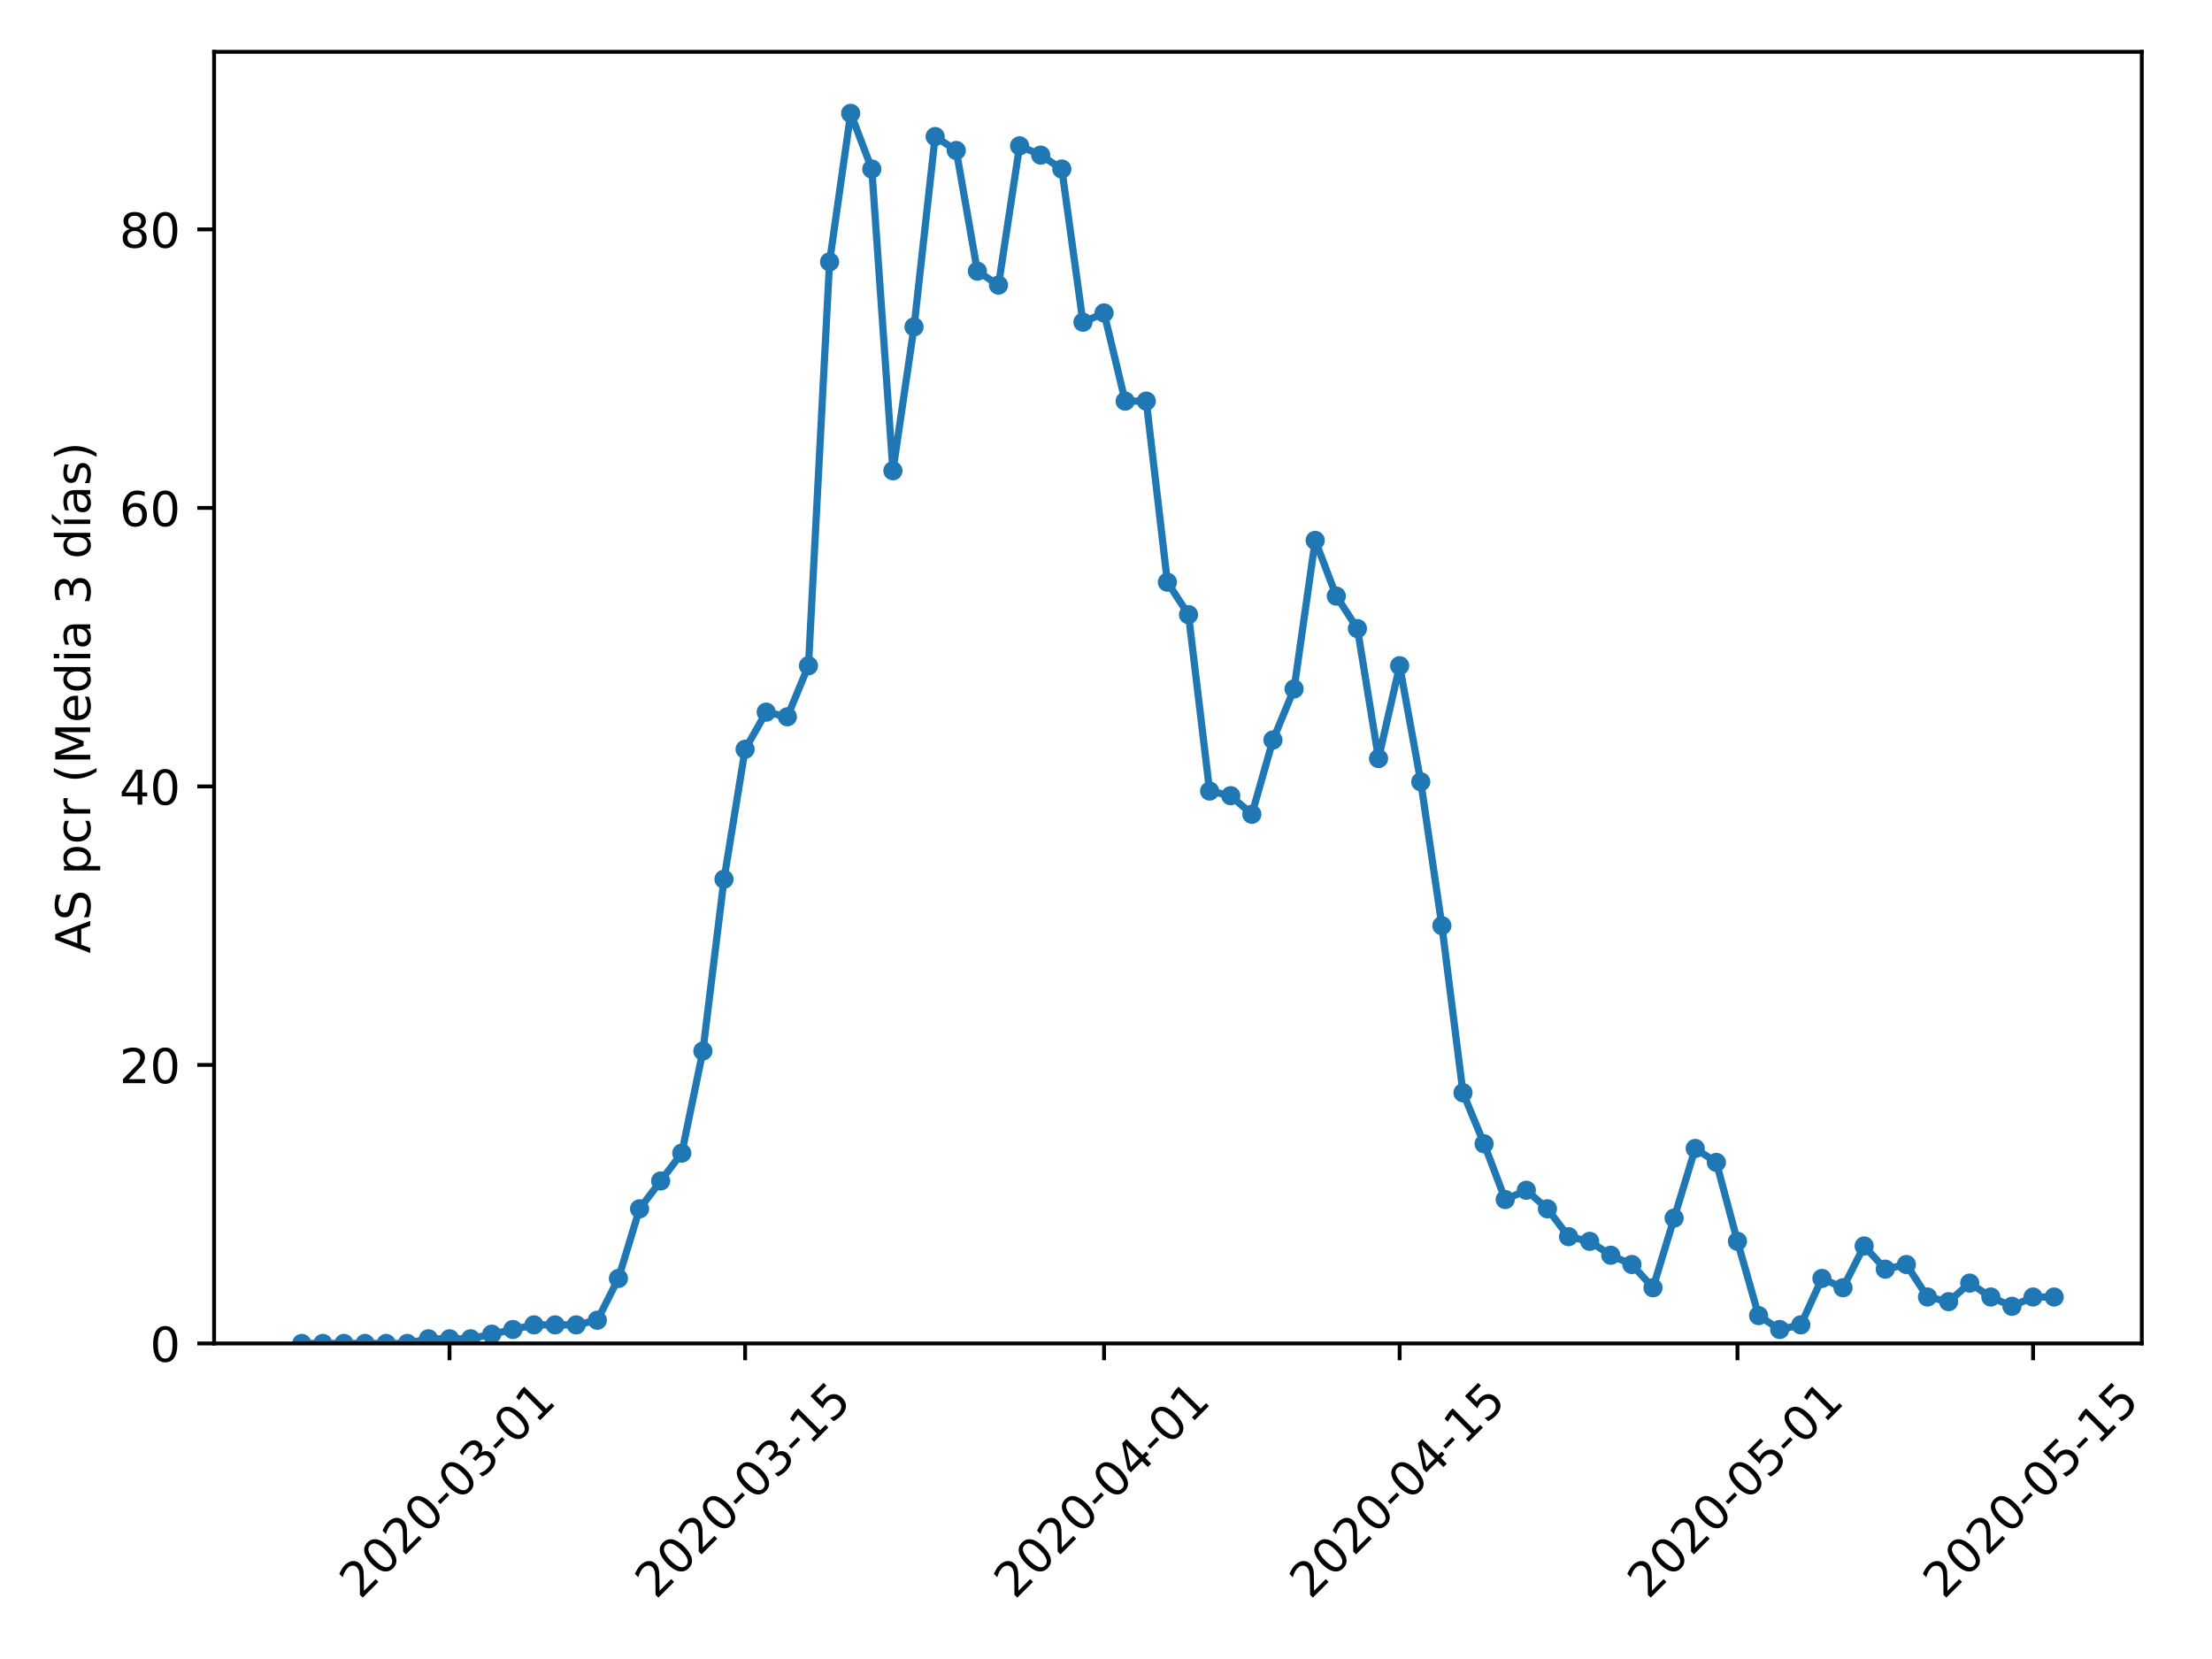 <?xml version="1.0" encoding="utf-8" standalone="no"?>
<!DOCTYPE svg PUBLIC "-//W3C//DTD SVG 1.1//EN"
  "http://www.w3.org/Graphics/SVG/1.1/DTD/svg11.dtd">
<!-- Created with matplotlib (https://matplotlib.org/) -->
<svg height="345.6pt" version="1.1" viewBox="0 0 460.8 345.6" width="460.8pt" xmlns="http://www.w3.org/2000/svg" xmlns:xlink="http://www.w3.org/1999/xlink">
 <defs>
  <style type="text/css">
*{stroke-linecap:butt;stroke-linejoin:round;}
  </style>
 </defs>
 <g id="figure_1">
  <g id="patch_1">
   <path d="M 0 345.6 
L 460.8 345.6 
L 460.8 0 
L 0 0 
z
" style="fill:#ffffff;"/>
  </g>
  <g id="axes_1">
   <g id="patch_2">
    <path d="M 44.603 279.863 
L 446.176 279.863 
L 446.176 10.8 
L 44.603 10.8 
z
" style="fill:#ffffff;"/>
   </g>
   <g id="matplotlib.axis_1">
    <g id="xtick_1">
     <g id="line2d_1">
      <defs>
       <path d="M 0 0 
L 0 3.5 
" id="mea1fe3cb3e" style="stroke:#000000;stroke-width:0.8;"/>
      </defs>
      <g>
       <use style="stroke:#000000;stroke-width:0.8;" x="93.645" xlink:href="#mea1fe3cb3e" y="279.863"/>
      </g>
     </g>
     <g id="text_1">
      <!-- 2020-03-01 -->
      <defs>
       <path d="M 19.188 8.297 
L 53.609 8.297 
L 53.609 0 
L 7.328 0 
L 7.328 8.297 
Q 12.938 14.109 22.625 23.891 
Q 32.328 33.688 34.812 36.531 
Q 39.547 41.844 41.422 45.531 
Q 43.312 49.219 43.312 52.781 
Q 43.312 58.594 39.234 62.25 
Q 35.156 65.922 28.609 65.922 
Q 23.969 65.922 18.812 64.312 
Q 13.672 62.703 7.812 59.422 
L 7.812 69.391 
Q 13.766 71.781 18.938 73 
Q 24.125 74.219 28.422 74.219 
Q 39.75 74.219 46.484 68.547 
Q 53.219 62.891 53.219 53.422 
Q 53.219 48.922 51.531 44.891 
Q 49.859 40.875 45.406 35.406 
Q 44.188 33.984 37.641 27.219 
Q 31.109 20.453 19.188 8.297 
z
" id="DejaVuSans-50"/>
       <path d="M 31.781 66.406 
Q 24.172 66.406 20.328 58.906 
Q 16.5 51.422 16.5 36.375 
Q 16.5 21.391 20.328 13.891 
Q 24.172 6.391 31.781 6.391 
Q 39.453 6.391 43.281 13.891 
Q 47.125 21.391 47.125 36.375 
Q 47.125 51.422 43.281 58.906 
Q 39.453 66.406 31.781 66.406 
z
M 31.781 74.219 
Q 44.047 74.219 50.516 64.516 
Q 56.984 54.828 56.984 36.375 
Q 56.984 17.969 50.516 8.266 
Q 44.047 -1.422 31.781 -1.422 
Q 19.531 -1.422 13.062 8.266 
Q 6.594 17.969 6.594 36.375 
Q 6.594 54.828 13.062 64.516 
Q 19.531 74.219 31.781 74.219 
z
" id="DejaVuSans-48"/>
       <path d="M 4.891 31.391 
L 31.203 31.391 
L 31.203 23.391 
L 4.891 23.391 
z
" id="DejaVuSans-45"/>
       <path d="M 40.578 39.312 
Q 47.656 37.797 51.625 33 
Q 55.609 28.219 55.609 21.188 
Q 55.609 10.406 48.188 4.484 
Q 40.766 -1.422 27.094 -1.422 
Q 22.516 -1.422 17.656 -0.516 
Q 12.797 0.391 7.625 2.203 
L 7.625 11.719 
Q 11.719 9.328 16.594 8.109 
Q 21.484 6.891 26.812 6.891 
Q 36.078 6.891 40.938 10.547 
Q 45.797 14.203 45.797 21.188 
Q 45.797 27.641 41.281 31.266 
Q 36.766 34.906 28.719 34.906 
L 20.219 34.906 
L 20.219 43.016 
L 29.109 43.016 
Q 36.375 43.016 40.234 45.922 
Q 44.094 48.828 44.094 54.297 
Q 44.094 59.906 40.109 62.906 
Q 36.141 65.922 28.719 65.922 
Q 24.656 65.922 20.016 65.031 
Q 15.375 64.156 9.812 62.312 
L 9.812 71.094 
Q 15.438 72.656 20.344 73.438 
Q 25.25 74.219 29.594 74.219 
Q 40.828 74.219 47.359 69.109 
Q 53.906 64.016 53.906 55.328 
Q 53.906 49.266 50.438 45.094 
Q 46.969 40.922 40.578 39.312 
z
" id="DejaVuSans-51"/>
       <path d="M 12.406 8.297 
L 28.516 8.297 
L 28.516 63.922 
L 10.984 60.406 
L 10.984 69.391 
L 28.422 72.906 
L 38.281 72.906 
L 38.281 8.297 
L 54.391 8.297 
L 54.391 0 
L 12.406 0 
z
" id="DejaVuSans-49"/>
      </defs>
      <g transform="translate(75.049 333.329)rotate(-45)scale(0.1 -0.1)">
       <use xlink:href="#DejaVuSans-50"/>
       <use x="63.623" xlink:href="#DejaVuSans-48"/>
       <use x="127.246" xlink:href="#DejaVuSans-50"/>
       <use x="190.869" xlink:href="#DejaVuSans-48"/>
       <use x="254.492" xlink:href="#DejaVuSans-45"/>
       <use x="290.576" xlink:href="#DejaVuSans-48"/>
       <use x="354.199" xlink:href="#DejaVuSans-51"/>
       <use x="417.822" xlink:href="#DejaVuSans-45"/>
       <use x="453.906" xlink:href="#DejaVuSans-48"/>
       <use x="517.529" xlink:href="#DejaVuSans-49"/>
      </g>
     </g>
    </g>
    <g id="xtick_2">
     <g id="line2d_2">
      <g>
       <use style="stroke:#000000;stroke-width:0.8;" x="155.222" xlink:href="#mea1fe3cb3e" y="279.863"/>
      </g>
     </g>
     <g id="text_2">
      <!-- 2020-03-15 -->
      <defs>
       <path d="M 10.797 72.906 
L 49.516 72.906 
L 49.516 64.594 
L 19.828 64.594 
L 19.828 46.734 
Q 21.969 47.469 24.109 47.828 
Q 26.266 48.188 28.422 48.188 
Q 40.625 48.188 47.75 41.5 
Q 54.891 34.812 54.891 23.391 
Q 54.891 11.625 47.562 5.094 
Q 40.234 -1.422 26.906 -1.422 
Q 22.312 -1.422 17.547 -0.641 
Q 12.797 0.141 7.719 1.703 
L 7.719 11.625 
Q 12.109 9.234 16.797 8.062 
Q 21.484 6.891 26.703 6.891 
Q 35.156 6.891 40.078 11.328 
Q 45.016 15.766 45.016 23.391 
Q 45.016 31 40.078 35.438 
Q 35.156 39.891 26.703 39.891 
Q 22.75 39.891 18.812 39.016 
Q 14.891 38.141 10.797 36.281 
z
" id="DejaVuSans-53"/>
      </defs>
      <g transform="translate(136.627 333.329)rotate(-45)scale(0.1 -0.1)">
       <use xlink:href="#DejaVuSans-50"/>
       <use x="63.623" xlink:href="#DejaVuSans-48"/>
       <use x="127.246" xlink:href="#DejaVuSans-50"/>
       <use x="190.869" xlink:href="#DejaVuSans-48"/>
       <use x="254.492" xlink:href="#DejaVuSans-45"/>
       <use x="290.576" xlink:href="#DejaVuSans-48"/>
       <use x="354.199" xlink:href="#DejaVuSans-51"/>
       <use x="417.822" xlink:href="#DejaVuSans-45"/>
       <use x="453.906" xlink:href="#DejaVuSans-49"/>
       <use x="517.529" xlink:href="#DejaVuSans-53"/>
      </g>
     </g>
    </g>
    <g id="xtick_3">
     <g id="line2d_3">
      <g>
       <use style="stroke:#000000;stroke-width:0.8;" x="229.995" xlink:href="#mea1fe3cb3e" y="279.863"/>
      </g>
     </g>
     <g id="text_3">
      <!-- 2020-04-01 -->
      <defs>
       <path d="M 37.797 64.312 
L 12.891 25.391 
L 37.797 25.391 
z
M 35.203 72.906 
L 47.609 72.906 
L 47.609 25.391 
L 58.016 25.391 
L 58.016 17.188 
L 47.609 17.188 
L 47.609 0 
L 37.797 0 
L 37.797 17.188 
L 4.891 17.188 
L 4.891 26.703 
z
" id="DejaVuSans-52"/>
      </defs>
      <g transform="translate(211.399 333.329)rotate(-45)scale(0.1 -0.1)">
       <use xlink:href="#DejaVuSans-50"/>
       <use x="63.623" xlink:href="#DejaVuSans-48"/>
       <use x="127.246" xlink:href="#DejaVuSans-50"/>
       <use x="190.869" xlink:href="#DejaVuSans-48"/>
       <use x="254.492" xlink:href="#DejaVuSans-45"/>
       <use x="290.576" xlink:href="#DejaVuSans-48"/>
       <use x="354.199" xlink:href="#DejaVuSans-52"/>
       <use x="417.822" xlink:href="#DejaVuSans-45"/>
       <use x="453.906" xlink:href="#DejaVuSans-48"/>
       <use x="517.529" xlink:href="#DejaVuSans-49"/>
      </g>
     </g>
    </g>
    <g id="xtick_4">
     <g id="line2d_4">
      <g>
       <use style="stroke:#000000;stroke-width:0.8;" x="291.572" xlink:href="#mea1fe3cb3e" y="279.863"/>
      </g>
     </g>
     <g id="text_4">
      <!-- 2020-04-15 -->
      <g transform="translate(272.977 333.329)rotate(-45)scale(0.1 -0.1)">
       <use xlink:href="#DejaVuSans-50"/>
       <use x="63.623" xlink:href="#DejaVuSans-48"/>
       <use x="127.246" xlink:href="#DejaVuSans-50"/>
       <use x="190.869" xlink:href="#DejaVuSans-48"/>
       <use x="254.492" xlink:href="#DejaVuSans-45"/>
       <use x="290.576" xlink:href="#DejaVuSans-48"/>
       <use x="354.199" xlink:href="#DejaVuSans-52"/>
       <use x="417.822" xlink:href="#DejaVuSans-45"/>
       <use x="453.906" xlink:href="#DejaVuSans-49"/>
       <use x="517.529" xlink:href="#DejaVuSans-53"/>
      </g>
     </g>
    </g>
    <g id="xtick_5">
     <g id="line2d_5">
      <g>
       <use style="stroke:#000000;stroke-width:0.8;" x="361.946" xlink:href="#mea1fe3cb3e" y="279.863"/>
      </g>
     </g>
     <g id="text_5">
      <!-- 2020-05-01 -->
      <g transform="translate(343.351 333.329)rotate(-45)scale(0.1 -0.1)">
       <use xlink:href="#DejaVuSans-50"/>
       <use x="63.623" xlink:href="#DejaVuSans-48"/>
       <use x="127.246" xlink:href="#DejaVuSans-50"/>
       <use x="190.869" xlink:href="#DejaVuSans-48"/>
       <use x="254.492" xlink:href="#DejaVuSans-45"/>
       <use x="290.576" xlink:href="#DejaVuSans-48"/>
       <use x="354.199" xlink:href="#DejaVuSans-53"/>
       <use x="417.822" xlink:href="#DejaVuSans-45"/>
       <use x="453.906" xlink:href="#DejaVuSans-48"/>
       <use x="517.529" xlink:href="#DejaVuSans-49"/>
      </g>
     </g>
    </g>
    <g id="xtick_6">
     <g id="line2d_6">
      <g>
       <use style="stroke:#000000;stroke-width:0.8;" x="423.524" xlink:href="#mea1fe3cb3e" y="279.863"/>
      </g>
     </g>
     <g id="text_6">
      <!-- 2020-05-15 -->
      <g transform="translate(404.928 333.329)rotate(-45)scale(0.1 -0.1)">
       <use xlink:href="#DejaVuSans-50"/>
       <use x="63.623" xlink:href="#DejaVuSans-48"/>
       <use x="127.246" xlink:href="#DejaVuSans-50"/>
       <use x="190.869" xlink:href="#DejaVuSans-48"/>
       <use x="254.492" xlink:href="#DejaVuSans-45"/>
       <use x="290.576" xlink:href="#DejaVuSans-48"/>
       <use x="354.199" xlink:href="#DejaVuSans-53"/>
       <use x="417.822" xlink:href="#DejaVuSans-45"/>
       <use x="453.906" xlink:href="#DejaVuSans-49"/>
       <use x="517.529" xlink:href="#DejaVuSans-53"/>
      </g>
     </g>
    </g>
   </g>
   <g id="matplotlib.axis_2">
    <g id="ytick_1">
     <g id="line2d_7">
      <defs>
       <path d="M 0 0 
L -3.5 0 
" id="m1e73277cc0" style="stroke:#000000;stroke-width:0.8;"/>
      </defs>
      <g>
       <use style="stroke:#000000;stroke-width:0.8;" x="44.603" xlink:href="#m1e73277cc0" y="279.863"/>
      </g>
     </g>
     <g id="text_7">
      <!-- 0 -->
      <g transform="translate(31.241 283.662)scale(0.1 -0.1)">
       <use xlink:href="#DejaVuSans-48"/>
      </g>
     </g>
    </g>
    <g id="ytick_2">
     <g id="line2d_8">
      <g>
       <use style="stroke:#000000;stroke-width:0.8;" x="44.603" xlink:href="#m1e73277cc0" y="221.844"/>
      </g>
     </g>
     <g id="text_8">
      <!-- 20 -->
      <g transform="translate(24.878 225.643)scale(0.1 -0.1)">
       <use xlink:href="#DejaVuSans-50"/>
       <use x="63.623" xlink:href="#DejaVuSans-48"/>
      </g>
     </g>
    </g>
    <g id="ytick_3">
     <g id="line2d_9">
      <g>
       <use style="stroke:#000000;stroke-width:0.8;" x="44.603" xlink:href="#m1e73277cc0" y="163.825"/>
      </g>
     </g>
     <g id="text_9">
      <!-- 40 -->
      <g transform="translate(24.878 167.624)scale(0.1 -0.1)">
       <use xlink:href="#DejaVuSans-52"/>
       <use x="63.623" xlink:href="#DejaVuSans-48"/>
      </g>
     </g>
    </g>
    <g id="ytick_4">
     <g id="line2d_10">
      <g>
       <use style="stroke:#000000;stroke-width:0.8;" x="44.603" xlink:href="#m1e73277cc0" y="105.806"/>
      </g>
     </g>
     <g id="text_10">
      <!-- 60 -->
      <defs>
       <path d="M 33.016 40.375 
Q 26.375 40.375 22.484 35.828 
Q 18.609 31.297 18.609 23.391 
Q 18.609 15.531 22.484 10.953 
Q 26.375 6.391 33.016 6.391 
Q 39.656 6.391 43.531 10.953 
Q 47.406 15.531 47.406 23.391 
Q 47.406 31.297 43.531 35.828 
Q 39.656 40.375 33.016 40.375 
z
M 52.594 71.297 
L 52.594 62.312 
Q 48.875 64.062 45.094 64.984 
Q 41.312 65.922 37.594 65.922 
Q 27.828 65.922 22.672 59.328 
Q 17.531 52.734 16.797 39.406 
Q 19.672 43.656 24.016 45.922 
Q 28.375 48.188 33.594 48.188 
Q 44.578 48.188 50.953 41.516 
Q 57.328 34.859 57.328 23.391 
Q 57.328 12.156 50.688 5.359 
Q 44.047 -1.422 33.016 -1.422 
Q 20.359 -1.422 13.672 8.266 
Q 6.984 17.969 6.984 36.375 
Q 6.984 53.656 15.188 63.938 
Q 23.391 74.219 37.203 74.219 
Q 40.922 74.219 44.703 73.484 
Q 48.484 72.75 52.594 71.297 
z
" id="DejaVuSans-54"/>
      </defs>
      <g transform="translate(24.878 109.605)scale(0.1 -0.1)">
       <use xlink:href="#DejaVuSans-54"/>
       <use x="63.623" xlink:href="#DejaVuSans-48"/>
      </g>
     </g>
    </g>
    <g id="ytick_5">
     <g id="line2d_11">
      <g>
       <use style="stroke:#000000;stroke-width:0.8;" x="44.603" xlink:href="#m1e73277cc0" y="47.787"/>
      </g>
     </g>
     <g id="text_11">
      <!-- 80 -->
      <defs>
       <path d="M 31.781 34.625 
Q 24.75 34.625 20.719 30.859 
Q 16.703 27.094 16.703 20.516 
Q 16.703 13.922 20.719 10.156 
Q 24.75 6.391 31.781 6.391 
Q 38.812 6.391 42.859 10.172 
Q 46.922 13.969 46.922 20.516 
Q 46.922 27.094 42.891 30.859 
Q 38.875 34.625 31.781 34.625 
z
M 21.922 38.812 
Q 15.578 40.375 12.031 44.719 
Q 8.5 49.078 8.5 55.328 
Q 8.5 64.062 14.719 69.141 
Q 20.953 74.219 31.781 74.219 
Q 42.672 74.219 48.875 69.141 
Q 55.078 64.062 55.078 55.328 
Q 55.078 49.078 51.531 44.719 
Q 48 40.375 41.703 38.812 
Q 48.828 37.156 52.797 32.312 
Q 56.781 27.484 56.781 20.516 
Q 56.781 9.906 50.312 4.234 
Q 43.844 -1.422 31.781 -1.422 
Q 19.734 -1.422 13.25 4.234 
Q 6.781 9.906 6.781 20.516 
Q 6.781 27.484 10.781 32.312 
Q 14.797 37.156 21.922 38.812 
z
M 18.312 54.391 
Q 18.312 48.734 21.844 45.562 
Q 25.391 42.391 31.781 42.391 
Q 38.141 42.391 41.719 45.562 
Q 45.312 48.734 45.312 54.391 
Q 45.312 60.062 41.719 63.234 
Q 38.141 66.406 31.781 66.406 
Q 25.391 66.406 21.844 63.234 
Q 18.312 60.062 18.312 54.391 
z
" id="DejaVuSans-56"/>
      </defs>
      <g transform="translate(24.878 51.586)scale(0.1 -0.1)">
       <use xlink:href="#DejaVuSans-56"/>
       <use x="63.623" xlink:href="#DejaVuSans-48"/>
      </g>
     </g>
    </g>
    <g id="text_12">
     <!-- AS pcr (Media 3 días) -->
     <defs>
      <path d="M 34.188 63.188 
L 20.797 26.906 
L 47.609 26.906 
z
M 28.609 72.906 
L 39.797 72.906 
L 67.578 0 
L 57.328 0 
L 50.688 18.703 
L 17.828 18.703 
L 11.188 0 
L 0.781 0 
z
" id="DejaVuSans-65"/>
      <path d="M 53.516 70.516 
L 53.516 60.891 
Q 47.906 63.578 42.922 64.891 
Q 37.938 66.219 33.297 66.219 
Q 25.25 66.219 20.875 63.094 
Q 16.5 59.969 16.5 54.203 
Q 16.5 49.359 19.406 46.891 
Q 22.312 44.438 30.422 42.922 
L 36.375 41.703 
Q 47.406 39.594 52.656 34.297 
Q 57.906 29 57.906 20.125 
Q 57.906 9.516 50.797 4.047 
Q 43.703 -1.422 29.984 -1.422 
Q 24.812 -1.422 18.969 -0.25 
Q 13.141 0.922 6.891 3.219 
L 6.891 13.375 
Q 12.891 10.016 18.656 8.297 
Q 24.422 6.594 29.984 6.594 
Q 38.422 6.594 43.016 9.906 
Q 47.609 13.234 47.609 19.391 
Q 47.609 24.75 44.312 27.781 
Q 41.016 30.812 33.5 32.328 
L 27.484 33.5 
Q 16.453 35.688 11.516 40.375 
Q 6.594 45.062 6.594 53.422 
Q 6.594 63.094 13.406 68.656 
Q 20.219 74.219 32.172 74.219 
Q 37.312 74.219 42.625 73.281 
Q 47.953 72.359 53.516 70.516 
z
" id="DejaVuSans-83"/>
      <path id="DejaVuSans-32"/>
      <path d="M 18.109 8.203 
L 18.109 -20.797 
L 9.078 -20.797 
L 9.078 54.688 
L 18.109 54.688 
L 18.109 46.391 
Q 20.953 51.266 25.266 53.625 
Q 29.594 56 35.594 56 
Q 45.562 56 51.781 48.094 
Q 58.016 40.188 58.016 27.297 
Q 58.016 14.406 51.781 6.484 
Q 45.562 -1.422 35.594 -1.422 
Q 29.594 -1.422 25.266 0.953 
Q 20.953 3.328 18.109 8.203 
z
M 48.688 27.297 
Q 48.688 37.203 44.609 42.844 
Q 40.531 48.484 33.406 48.484 
Q 26.266 48.484 22.188 42.844 
Q 18.109 37.203 18.109 27.297 
Q 18.109 17.391 22.188 11.75 
Q 26.266 6.109 33.406 6.109 
Q 40.531 6.109 44.609 11.75 
Q 48.688 17.391 48.688 27.297 
z
" id="DejaVuSans-112"/>
      <path d="M 48.781 52.594 
L 48.781 44.188 
Q 44.969 46.297 41.141 47.344 
Q 37.312 48.391 33.406 48.391 
Q 24.656 48.391 19.812 42.844 
Q 14.984 37.312 14.984 27.297 
Q 14.984 17.281 19.812 11.734 
Q 24.656 6.203 33.406 6.203 
Q 37.312 6.203 41.141 7.25 
Q 44.969 8.297 48.781 10.406 
L 48.781 2.094 
Q 45.016 0.344 40.984 -0.531 
Q 36.969 -1.422 32.422 -1.422 
Q 20.062 -1.422 12.781 6.344 
Q 5.516 14.109 5.516 27.297 
Q 5.516 40.672 12.859 48.328 
Q 20.219 56 33.016 56 
Q 37.156 56 41.109 55.141 
Q 45.062 54.297 48.781 52.594 
z
" id="DejaVuSans-99"/>
      <path d="M 41.109 46.297 
Q 39.594 47.172 37.812 47.578 
Q 36.031 48 33.891 48 
Q 26.266 48 22.188 43.047 
Q 18.109 38.094 18.109 28.812 
L 18.109 0 
L 9.078 0 
L 9.078 54.688 
L 18.109 54.688 
L 18.109 46.188 
Q 20.953 51.172 25.484 53.578 
Q 30.031 56 36.531 56 
Q 37.453 56 38.578 55.875 
Q 39.703 55.766 41.062 55.516 
z
" id="DejaVuSans-114"/>
      <path d="M 31 75.875 
Q 24.469 64.656 21.281 53.656 
Q 18.109 42.672 18.109 31.391 
Q 18.109 20.125 21.312 9.062 
Q 24.516 -2 31 -13.188 
L 23.188 -13.188 
Q 15.875 -1.703 12.234 9.375 
Q 8.594 20.453 8.594 31.391 
Q 8.594 42.281 12.203 53.312 
Q 15.828 64.359 23.188 75.875 
z
" id="DejaVuSans-40"/>
      <path d="M 9.812 72.906 
L 24.516 72.906 
L 43.109 23.297 
L 61.812 72.906 
L 76.516 72.906 
L 76.516 0 
L 66.891 0 
L 66.891 64.016 
L 48.094 14.016 
L 38.188 14.016 
L 19.391 64.016 
L 19.391 0 
L 9.812 0 
z
" id="DejaVuSans-77"/>
      <path d="M 56.203 29.594 
L 56.203 25.203 
L 14.891 25.203 
Q 15.484 15.922 20.484 11.062 
Q 25.484 6.203 34.422 6.203 
Q 39.594 6.203 44.453 7.469 
Q 49.312 8.734 54.109 11.281 
L 54.109 2.781 
Q 49.266 0.734 44.188 -0.344 
Q 39.109 -1.422 33.891 -1.422 
Q 20.797 -1.422 13.156 6.188 
Q 5.516 13.812 5.516 26.812 
Q 5.516 40.234 12.766 48.109 
Q 20.016 56 32.328 56 
Q 43.359 56 49.781 48.891 
Q 56.203 41.797 56.203 29.594 
z
M 47.219 32.234 
Q 47.125 39.594 43.094 43.984 
Q 39.062 48.391 32.422 48.391 
Q 24.906 48.391 20.391 44.141 
Q 15.875 39.891 15.188 32.172 
z
" id="DejaVuSans-101"/>
      <path d="M 45.406 46.391 
L 45.406 75.984 
L 54.391 75.984 
L 54.391 0 
L 45.406 0 
L 45.406 8.203 
Q 42.578 3.328 38.25 0.953 
Q 33.938 -1.422 27.875 -1.422 
Q 17.969 -1.422 11.734 6.484 
Q 5.516 14.406 5.516 27.297 
Q 5.516 40.188 11.734 48.094 
Q 17.969 56 27.875 56 
Q 33.938 56 38.25 53.625 
Q 42.578 51.266 45.406 46.391 
z
M 14.797 27.297 
Q 14.797 17.391 18.875 11.75 
Q 22.953 6.109 30.078 6.109 
Q 37.203 6.109 41.297 11.75 
Q 45.406 17.391 45.406 27.297 
Q 45.406 37.203 41.297 42.844 
Q 37.203 48.484 30.078 48.484 
Q 22.953 48.484 18.875 42.844 
Q 14.797 37.203 14.797 27.297 
z
" id="DejaVuSans-100"/>
      <path d="M 9.422 54.688 
L 18.406 54.688 
L 18.406 0 
L 9.422 0 
z
M 9.422 75.984 
L 18.406 75.984 
L 18.406 64.594 
L 9.422 64.594 
z
" id="DejaVuSans-105"/>
      <path d="M 34.281 27.484 
Q 23.391 27.484 19.188 25 
Q 14.984 22.516 14.984 16.5 
Q 14.984 11.719 18.141 8.906 
Q 21.297 6.109 26.703 6.109 
Q 34.188 6.109 38.703 11.406 
Q 43.219 16.703 43.219 25.484 
L 43.219 27.484 
z
M 52.203 31.203 
L 52.203 0 
L 43.219 0 
L 43.219 8.297 
Q 40.141 3.328 35.547 0.953 
Q 30.953 -1.422 24.312 -1.422 
Q 15.922 -1.422 10.953 3.297 
Q 6 8.016 6 15.922 
Q 6 25.141 12.172 29.828 
Q 18.359 34.516 30.609 34.516 
L 43.219 34.516 
L 43.219 35.406 
Q 43.219 41.609 39.141 45 
Q 35.062 48.391 27.688 48.391 
Q 23 48.391 18.547 47.266 
Q 14.109 46.141 10.016 43.891 
L 10.016 52.203 
Q 14.938 54.109 19.578 55.047 
Q 24.219 56 28.609 56 
Q 40.484 56 46.344 49.844 
Q 52.203 43.703 52.203 31.203 
z
" id="DejaVuSans-97"/>
      <path d="M 20.656 79.984 
L 30.375 79.984 
L 14.469 61.625 
L 6.984 61.625 
z
M 9.422 54.688 
L 18.406 54.688 
L 18.406 0 
L 9.422 0 
z
M 13.922 56 
z
" id="DejaVuSans-237"/>
      <path d="M 44.281 53.078 
L 44.281 44.578 
Q 40.484 46.531 36.375 47.5 
Q 32.281 48.484 27.875 48.484 
Q 21.188 48.484 17.844 46.438 
Q 14.5 44.391 14.5 40.281 
Q 14.5 37.156 16.891 35.375 
Q 19.281 33.594 26.516 31.984 
L 29.594 31.297 
Q 39.156 29.25 43.188 25.516 
Q 47.219 21.781 47.219 15.094 
Q 47.219 7.469 41.188 3.016 
Q 35.156 -1.422 24.609 -1.422 
Q 20.219 -1.422 15.453 -0.562 
Q 10.688 0.297 5.422 2 
L 5.422 11.281 
Q 10.406 8.688 15.234 7.391 
Q 20.062 6.109 24.812 6.109 
Q 31.156 6.109 34.562 8.281 
Q 37.984 10.453 37.984 14.406 
Q 37.984 18.062 35.516 20.016 
Q 33.062 21.969 24.703 23.781 
L 21.578 24.516 
Q 13.234 26.266 9.516 29.906 
Q 5.812 33.547 5.812 39.891 
Q 5.812 47.609 11.281 51.797 
Q 16.75 56 26.812 56 
Q 31.781 56 36.172 55.266 
Q 40.578 54.547 44.281 53.078 
z
" id="DejaVuSans-115"/>
      <path d="M 8.016 75.875 
L 15.828 75.875 
Q 23.141 64.359 26.781 53.312 
Q 30.422 42.281 30.422 31.391 
Q 30.422 20.453 26.781 9.375 
Q 23.141 -1.703 15.828 -13.188 
L 8.016 -13.188 
Q 14.5 -2 17.703 9.062 
Q 20.906 20.125 20.906 31.391 
Q 20.906 42.672 17.703 53.656 
Q 14.5 64.656 8.016 75.875 
z
" id="DejaVuSans-41"/>
     </defs>
     <g transform="translate(18.798 198.594)rotate(-90)scale(0.1 -0.1)">
      <use xlink:href="#DejaVuSans-65"/>
      <use x="68.408" xlink:href="#DejaVuSans-83"/>
      <use x="131.885" xlink:href="#DejaVuSans-32"/>
      <use x="163.672" xlink:href="#DejaVuSans-112"/>
      <use x="227.148" xlink:href="#DejaVuSans-99"/>
      <use x="282.129" xlink:href="#DejaVuSans-114"/>
      <use x="323.242" xlink:href="#DejaVuSans-32"/>
      <use x="355.029" xlink:href="#DejaVuSans-40"/>
      <use x="394.043" xlink:href="#DejaVuSans-77"/>
      <use x="480.322" xlink:href="#DejaVuSans-101"/>
      <use x="541.846" xlink:href="#DejaVuSans-100"/>
      <use x="605.322" xlink:href="#DejaVuSans-105"/>
      <use x="633.105" xlink:href="#DejaVuSans-97"/>
      <use x="694.385" xlink:href="#DejaVuSans-32"/>
      <use x="726.172" xlink:href="#DejaVuSans-51"/>
      <use x="789.795" xlink:href="#DejaVuSans-32"/>
      <use x="821.582" xlink:href="#DejaVuSans-100"/>
      <use x="885.059" xlink:href="#DejaVuSans-237"/>
      <use x="912.842" xlink:href="#DejaVuSans-97"/>
      <use x="974.121" xlink:href="#DejaVuSans-115"/>
      <use x="1026.221" xlink:href="#DejaVuSans-41"/>
     </g>
    </g>
   </g>
   <g id="line2d_12">
    <path clip-path="url(#p719501c297)" d="M 62.856 279.863 
L 67.255 279.863 
L 71.653 279.863 
L 76.052 279.863 
L 80.45 279.863 
L 84.848 279.863 
L 89.247 278.896 
L 93.645 278.896 
L 98.043 278.896 
L 102.442 277.929 
L 106.84 276.962 
L 111.239 275.995 
L 115.637 275.995 
L 120.035 275.995 
L 124.434 275.028 
L 128.832 266.325 
L 133.231 251.82 
L 137.629 246.018 
L 142.027 240.216 
L 146.426 218.943 
L 150.824 183.164 
L 155.222 156.089 
L 159.621 148.353 
L 164.019 149.32 
L 168.418 138.683 
L 172.816 54.556 
L 177.214 23.613 
L 181.613 35.216 
L 186.011 98.07 
L 190.41 68.094 
L 194.808 28.447 
L 199.206 31.348 
L 203.605 56.49 
L 208.003 59.391 
L 212.401 30.381 
L 216.8 32.315 
L 221.198 35.216 
L 225.597 67.127 
L 229.995 65.193 
L 234.393 83.565 
L 238.792 83.565 
L 243.19 121.278 
L 247.589 128.046 
L 251.987 164.792 
L 256.385 165.759 
L 260.784 169.627 
L 265.182 154.155 
L 269.58 143.518 
L 273.979 112.575 
L 278.377 124.179 
L 282.776 130.947 
L 287.174 158.023 
L 291.572 138.683 
L 295.971 162.858 
L 300.369 192.834 
L 304.767 227.646 
L 309.166 238.282 
L 313.564 249.886 
L 317.963 247.952 
L 322.361 251.82 
L 326.759 257.622 
L 331.158 258.589 
L 335.556 261.49 
L 339.955 263.424 
L 344.353 268.259 
L 348.751 253.754 
L 353.15 239.249 
L 357.548 242.15 
L 361.946 258.589 
L 366.345 274.061 
L 370.743 276.962 
L 375.142 275.995 
L 379.54 266.325 
L 383.938 268.259 
L 388.337 259.556 
L 392.735 264.391 
L 397.134 263.424 
L 401.532 270.193 
L 405.93 271.16 
L 410.329 267.292 
L 414.727 270.193 
L 419.125 272.127 
L 423.524 270.193 
L 427.922 270.193 
" style="fill:none;stroke:#1f77b4;stroke-linecap:square;stroke-width:1.5;"/>
    <defs>
     <path d="M 0 1.5 
C 0.398 1.5 0.779 1.342 1.061 1.061 
C 1.342 0.779 1.5 0.398 1.5 0 
C 1.5 -0.398 1.342 -0.779 1.061 -1.061 
C 0.779 -1.342 0.398 -1.5 0 -1.5 
C -0.398 -1.5 -0.779 -1.342 -1.061 -1.061 
C -1.342 -0.779 -1.5 -0.398 -1.5 0 
C -1.5 0.398 -1.342 0.779 -1.061 1.061 
C -0.779 1.342 -0.398 1.5 0 1.5 
z
" id="mbcfedfe77f" style="stroke:#1f77b4;"/>
    </defs>
    <g clip-path="url(#p719501c297)">
     <use style="fill:#1f77b4;stroke:#1f77b4;" x="62.856" xlink:href="#mbcfedfe77f" y="279.863"/>
     <use style="fill:#1f77b4;stroke:#1f77b4;" x="67.255" xlink:href="#mbcfedfe77f" y="279.863"/>
     <use style="fill:#1f77b4;stroke:#1f77b4;" x="71.653" xlink:href="#mbcfedfe77f" y="279.863"/>
     <use style="fill:#1f77b4;stroke:#1f77b4;" x="76.052" xlink:href="#mbcfedfe77f" y="279.863"/>
     <use style="fill:#1f77b4;stroke:#1f77b4;" x="80.45" xlink:href="#mbcfedfe77f" y="279.863"/>
     <use style="fill:#1f77b4;stroke:#1f77b4;" x="84.848" xlink:href="#mbcfedfe77f" y="279.863"/>
     <use style="fill:#1f77b4;stroke:#1f77b4;" x="89.247" xlink:href="#mbcfedfe77f" y="278.896"/>
     <use style="fill:#1f77b4;stroke:#1f77b4;" x="93.645" xlink:href="#mbcfedfe77f" y="278.896"/>
     <use style="fill:#1f77b4;stroke:#1f77b4;" x="98.043" xlink:href="#mbcfedfe77f" y="278.896"/>
     <use style="fill:#1f77b4;stroke:#1f77b4;" x="102.442" xlink:href="#mbcfedfe77f" y="277.929"/>
     <use style="fill:#1f77b4;stroke:#1f77b4;" x="106.84" xlink:href="#mbcfedfe77f" y="276.962"/>
     <use style="fill:#1f77b4;stroke:#1f77b4;" x="111.239" xlink:href="#mbcfedfe77f" y="275.995"/>
     <use style="fill:#1f77b4;stroke:#1f77b4;" x="115.637" xlink:href="#mbcfedfe77f" y="275.995"/>
     <use style="fill:#1f77b4;stroke:#1f77b4;" x="120.035" xlink:href="#mbcfedfe77f" y="275.995"/>
     <use style="fill:#1f77b4;stroke:#1f77b4;" x="124.434" xlink:href="#mbcfedfe77f" y="275.028"/>
     <use style="fill:#1f77b4;stroke:#1f77b4;" x="128.832" xlink:href="#mbcfedfe77f" y="266.325"/>
     <use style="fill:#1f77b4;stroke:#1f77b4;" x="133.231" xlink:href="#mbcfedfe77f" y="251.82"/>
     <use style="fill:#1f77b4;stroke:#1f77b4;" x="137.629" xlink:href="#mbcfedfe77f" y="246.018"/>
     <use style="fill:#1f77b4;stroke:#1f77b4;" x="142.027" xlink:href="#mbcfedfe77f" y="240.216"/>
     <use style="fill:#1f77b4;stroke:#1f77b4;" x="146.426" xlink:href="#mbcfedfe77f" y="218.943"/>
     <use style="fill:#1f77b4;stroke:#1f77b4;" x="150.824" xlink:href="#mbcfedfe77f" y="183.164"/>
     <use style="fill:#1f77b4;stroke:#1f77b4;" x="155.222" xlink:href="#mbcfedfe77f" y="156.089"/>
     <use style="fill:#1f77b4;stroke:#1f77b4;" x="159.621" xlink:href="#mbcfedfe77f" y="148.353"/>
     <use style="fill:#1f77b4;stroke:#1f77b4;" x="164.019" xlink:href="#mbcfedfe77f" y="149.32"/>
     <use style="fill:#1f77b4;stroke:#1f77b4;" x="168.418" xlink:href="#mbcfedfe77f" y="138.683"/>
     <use style="fill:#1f77b4;stroke:#1f77b4;" x="172.816" xlink:href="#mbcfedfe77f" y="54.556"/>
     <use style="fill:#1f77b4;stroke:#1f77b4;" x="177.214" xlink:href="#mbcfedfe77f" y="23.613"/>
     <use style="fill:#1f77b4;stroke:#1f77b4;" x="181.613" xlink:href="#mbcfedfe77f" y="35.216"/>
     <use style="fill:#1f77b4;stroke:#1f77b4;" x="186.011" xlink:href="#mbcfedfe77f" y="98.07"/>
     <use style="fill:#1f77b4;stroke:#1f77b4;" x="190.41" xlink:href="#mbcfedfe77f" y="68.094"/>
     <use style="fill:#1f77b4;stroke:#1f77b4;" x="194.808" xlink:href="#mbcfedfe77f" y="28.447"/>
     <use style="fill:#1f77b4;stroke:#1f77b4;" x="199.206" xlink:href="#mbcfedfe77f" y="31.348"/>
     <use style="fill:#1f77b4;stroke:#1f77b4;" x="203.605" xlink:href="#mbcfedfe77f" y="56.49"/>
     <use style="fill:#1f77b4;stroke:#1f77b4;" x="208.003" xlink:href="#mbcfedfe77f" y="59.391"/>
     <use style="fill:#1f77b4;stroke:#1f77b4;" x="212.401" xlink:href="#mbcfedfe77f" y="30.381"/>
     <use style="fill:#1f77b4;stroke:#1f77b4;" x="216.8" xlink:href="#mbcfedfe77f" y="32.315"/>
     <use style="fill:#1f77b4;stroke:#1f77b4;" x="221.198" xlink:href="#mbcfedfe77f" y="35.216"/>
     <use style="fill:#1f77b4;stroke:#1f77b4;" x="225.597" xlink:href="#mbcfedfe77f" y="67.127"/>
     <use style="fill:#1f77b4;stroke:#1f77b4;" x="229.995" xlink:href="#mbcfedfe77f" y="65.193"/>
     <use style="fill:#1f77b4;stroke:#1f77b4;" x="234.393" xlink:href="#mbcfedfe77f" y="83.565"/>
     <use style="fill:#1f77b4;stroke:#1f77b4;" x="238.792" xlink:href="#mbcfedfe77f" y="83.565"/>
     <use style="fill:#1f77b4;stroke:#1f77b4;" x="243.19" xlink:href="#mbcfedfe77f" y="121.278"/>
     <use style="fill:#1f77b4;stroke:#1f77b4;" x="247.589" xlink:href="#mbcfedfe77f" y="128.046"/>
     <use style="fill:#1f77b4;stroke:#1f77b4;" x="251.987" xlink:href="#mbcfedfe77f" y="164.792"/>
     <use style="fill:#1f77b4;stroke:#1f77b4;" x="256.385" xlink:href="#mbcfedfe77f" y="165.759"/>
     <use style="fill:#1f77b4;stroke:#1f77b4;" x="260.784" xlink:href="#mbcfedfe77f" y="169.627"/>
     <use style="fill:#1f77b4;stroke:#1f77b4;" x="265.182" xlink:href="#mbcfedfe77f" y="154.155"/>
     <use style="fill:#1f77b4;stroke:#1f77b4;" x="269.58" xlink:href="#mbcfedfe77f" y="143.518"/>
     <use style="fill:#1f77b4;stroke:#1f77b4;" x="273.979" xlink:href="#mbcfedfe77f" y="112.575"/>
     <use style="fill:#1f77b4;stroke:#1f77b4;" x="278.377" xlink:href="#mbcfedfe77f" y="124.179"/>
     <use style="fill:#1f77b4;stroke:#1f77b4;" x="282.776" xlink:href="#mbcfedfe77f" y="130.947"/>
     <use style="fill:#1f77b4;stroke:#1f77b4;" x="287.174" xlink:href="#mbcfedfe77f" y="158.023"/>
     <use style="fill:#1f77b4;stroke:#1f77b4;" x="291.572" xlink:href="#mbcfedfe77f" y="138.683"/>
     <use style="fill:#1f77b4;stroke:#1f77b4;" x="295.971" xlink:href="#mbcfedfe77f" y="162.858"/>
     <use style="fill:#1f77b4;stroke:#1f77b4;" x="300.369" xlink:href="#mbcfedfe77f" y="192.834"/>
     <use style="fill:#1f77b4;stroke:#1f77b4;" x="304.767" xlink:href="#mbcfedfe77f" y="227.646"/>
     <use style="fill:#1f77b4;stroke:#1f77b4;" x="309.166" xlink:href="#mbcfedfe77f" y="238.282"/>
     <use style="fill:#1f77b4;stroke:#1f77b4;" x="313.564" xlink:href="#mbcfedfe77f" y="249.886"/>
     <use style="fill:#1f77b4;stroke:#1f77b4;" x="317.963" xlink:href="#mbcfedfe77f" y="247.952"/>
     <use style="fill:#1f77b4;stroke:#1f77b4;" x="322.361" xlink:href="#mbcfedfe77f" y="251.82"/>
     <use style="fill:#1f77b4;stroke:#1f77b4;" x="326.759" xlink:href="#mbcfedfe77f" y="257.622"/>
     <use style="fill:#1f77b4;stroke:#1f77b4;" x="331.158" xlink:href="#mbcfedfe77f" y="258.589"/>
     <use style="fill:#1f77b4;stroke:#1f77b4;" x="335.556" xlink:href="#mbcfedfe77f" y="261.49"/>
     <use style="fill:#1f77b4;stroke:#1f77b4;" x="339.955" xlink:href="#mbcfedfe77f" y="263.424"/>
     <use style="fill:#1f77b4;stroke:#1f77b4;" x="344.353" xlink:href="#mbcfedfe77f" y="268.259"/>
     <use style="fill:#1f77b4;stroke:#1f77b4;" x="348.751" xlink:href="#mbcfedfe77f" y="253.754"/>
     <use style="fill:#1f77b4;stroke:#1f77b4;" x="353.15" xlink:href="#mbcfedfe77f" y="239.249"/>
     <use style="fill:#1f77b4;stroke:#1f77b4;" x="357.548" xlink:href="#mbcfedfe77f" y="242.15"/>
     <use style="fill:#1f77b4;stroke:#1f77b4;" x="361.946" xlink:href="#mbcfedfe77f" y="258.589"/>
     <use style="fill:#1f77b4;stroke:#1f77b4;" x="366.345" xlink:href="#mbcfedfe77f" y="274.061"/>
     <use style="fill:#1f77b4;stroke:#1f77b4;" x="370.743" xlink:href="#mbcfedfe77f" y="276.962"/>
     <use style="fill:#1f77b4;stroke:#1f77b4;" x="375.142" xlink:href="#mbcfedfe77f" y="275.995"/>
     <use style="fill:#1f77b4;stroke:#1f77b4;" x="379.54" xlink:href="#mbcfedfe77f" y="266.325"/>
     <use style="fill:#1f77b4;stroke:#1f77b4;" x="383.938" xlink:href="#mbcfedfe77f" y="268.259"/>
     <use style="fill:#1f77b4;stroke:#1f77b4;" x="388.337" xlink:href="#mbcfedfe77f" y="259.556"/>
     <use style="fill:#1f77b4;stroke:#1f77b4;" x="392.735" xlink:href="#mbcfedfe77f" y="264.391"/>
     <use style="fill:#1f77b4;stroke:#1f77b4;" x="397.134" xlink:href="#mbcfedfe77f" y="263.424"/>
     <use style="fill:#1f77b4;stroke:#1f77b4;" x="401.532" xlink:href="#mbcfedfe77f" y="270.193"/>
     <use style="fill:#1f77b4;stroke:#1f77b4;" x="405.93" xlink:href="#mbcfedfe77f" y="271.16"/>
     <use style="fill:#1f77b4;stroke:#1f77b4;" x="410.329" xlink:href="#mbcfedfe77f" y="267.292"/>
     <use style="fill:#1f77b4;stroke:#1f77b4;" x="414.727" xlink:href="#mbcfedfe77f" y="270.193"/>
     <use style="fill:#1f77b4;stroke:#1f77b4;" x="419.125" xlink:href="#mbcfedfe77f" y="272.127"/>
     <use style="fill:#1f77b4;stroke:#1f77b4;" x="423.524" xlink:href="#mbcfedfe77f" y="270.193"/>
     <use style="fill:#1f77b4;stroke:#1f77b4;" x="427.922" xlink:href="#mbcfedfe77f" y="270.193"/>
    </g>
   </g>
   <g id="patch_3">
    <path d="M 44.603 279.863 
L 44.603 10.8 
" style="fill:none;stroke:#000000;stroke-linecap:square;stroke-linejoin:miter;stroke-width:0.8;"/>
   </g>
   <g id="patch_4">
    <path d="M 446.176 279.863 
L 446.176 10.8 
" style="fill:none;stroke:#000000;stroke-linecap:square;stroke-linejoin:miter;stroke-width:0.8;"/>
   </g>
   <g id="patch_5">
    <path d="M 44.603 279.863 
L 446.176 279.863 
" style="fill:none;stroke:#000000;stroke-linecap:square;stroke-linejoin:miter;stroke-width:0.8;"/>
   </g>
   <g id="patch_6">
    <path d="M 44.603 10.8 
L 446.176 10.8 
" style="fill:none;stroke:#000000;stroke-linecap:square;stroke-linejoin:miter;stroke-width:0.8;"/>
   </g>
  </g>
 </g>
 <defs>
  <clipPath id="p719501c297">
   <rect height="269.063" width="401.572" x="44.603" y="10.8"/>
  </clipPath>
 </defs>
</svg>
